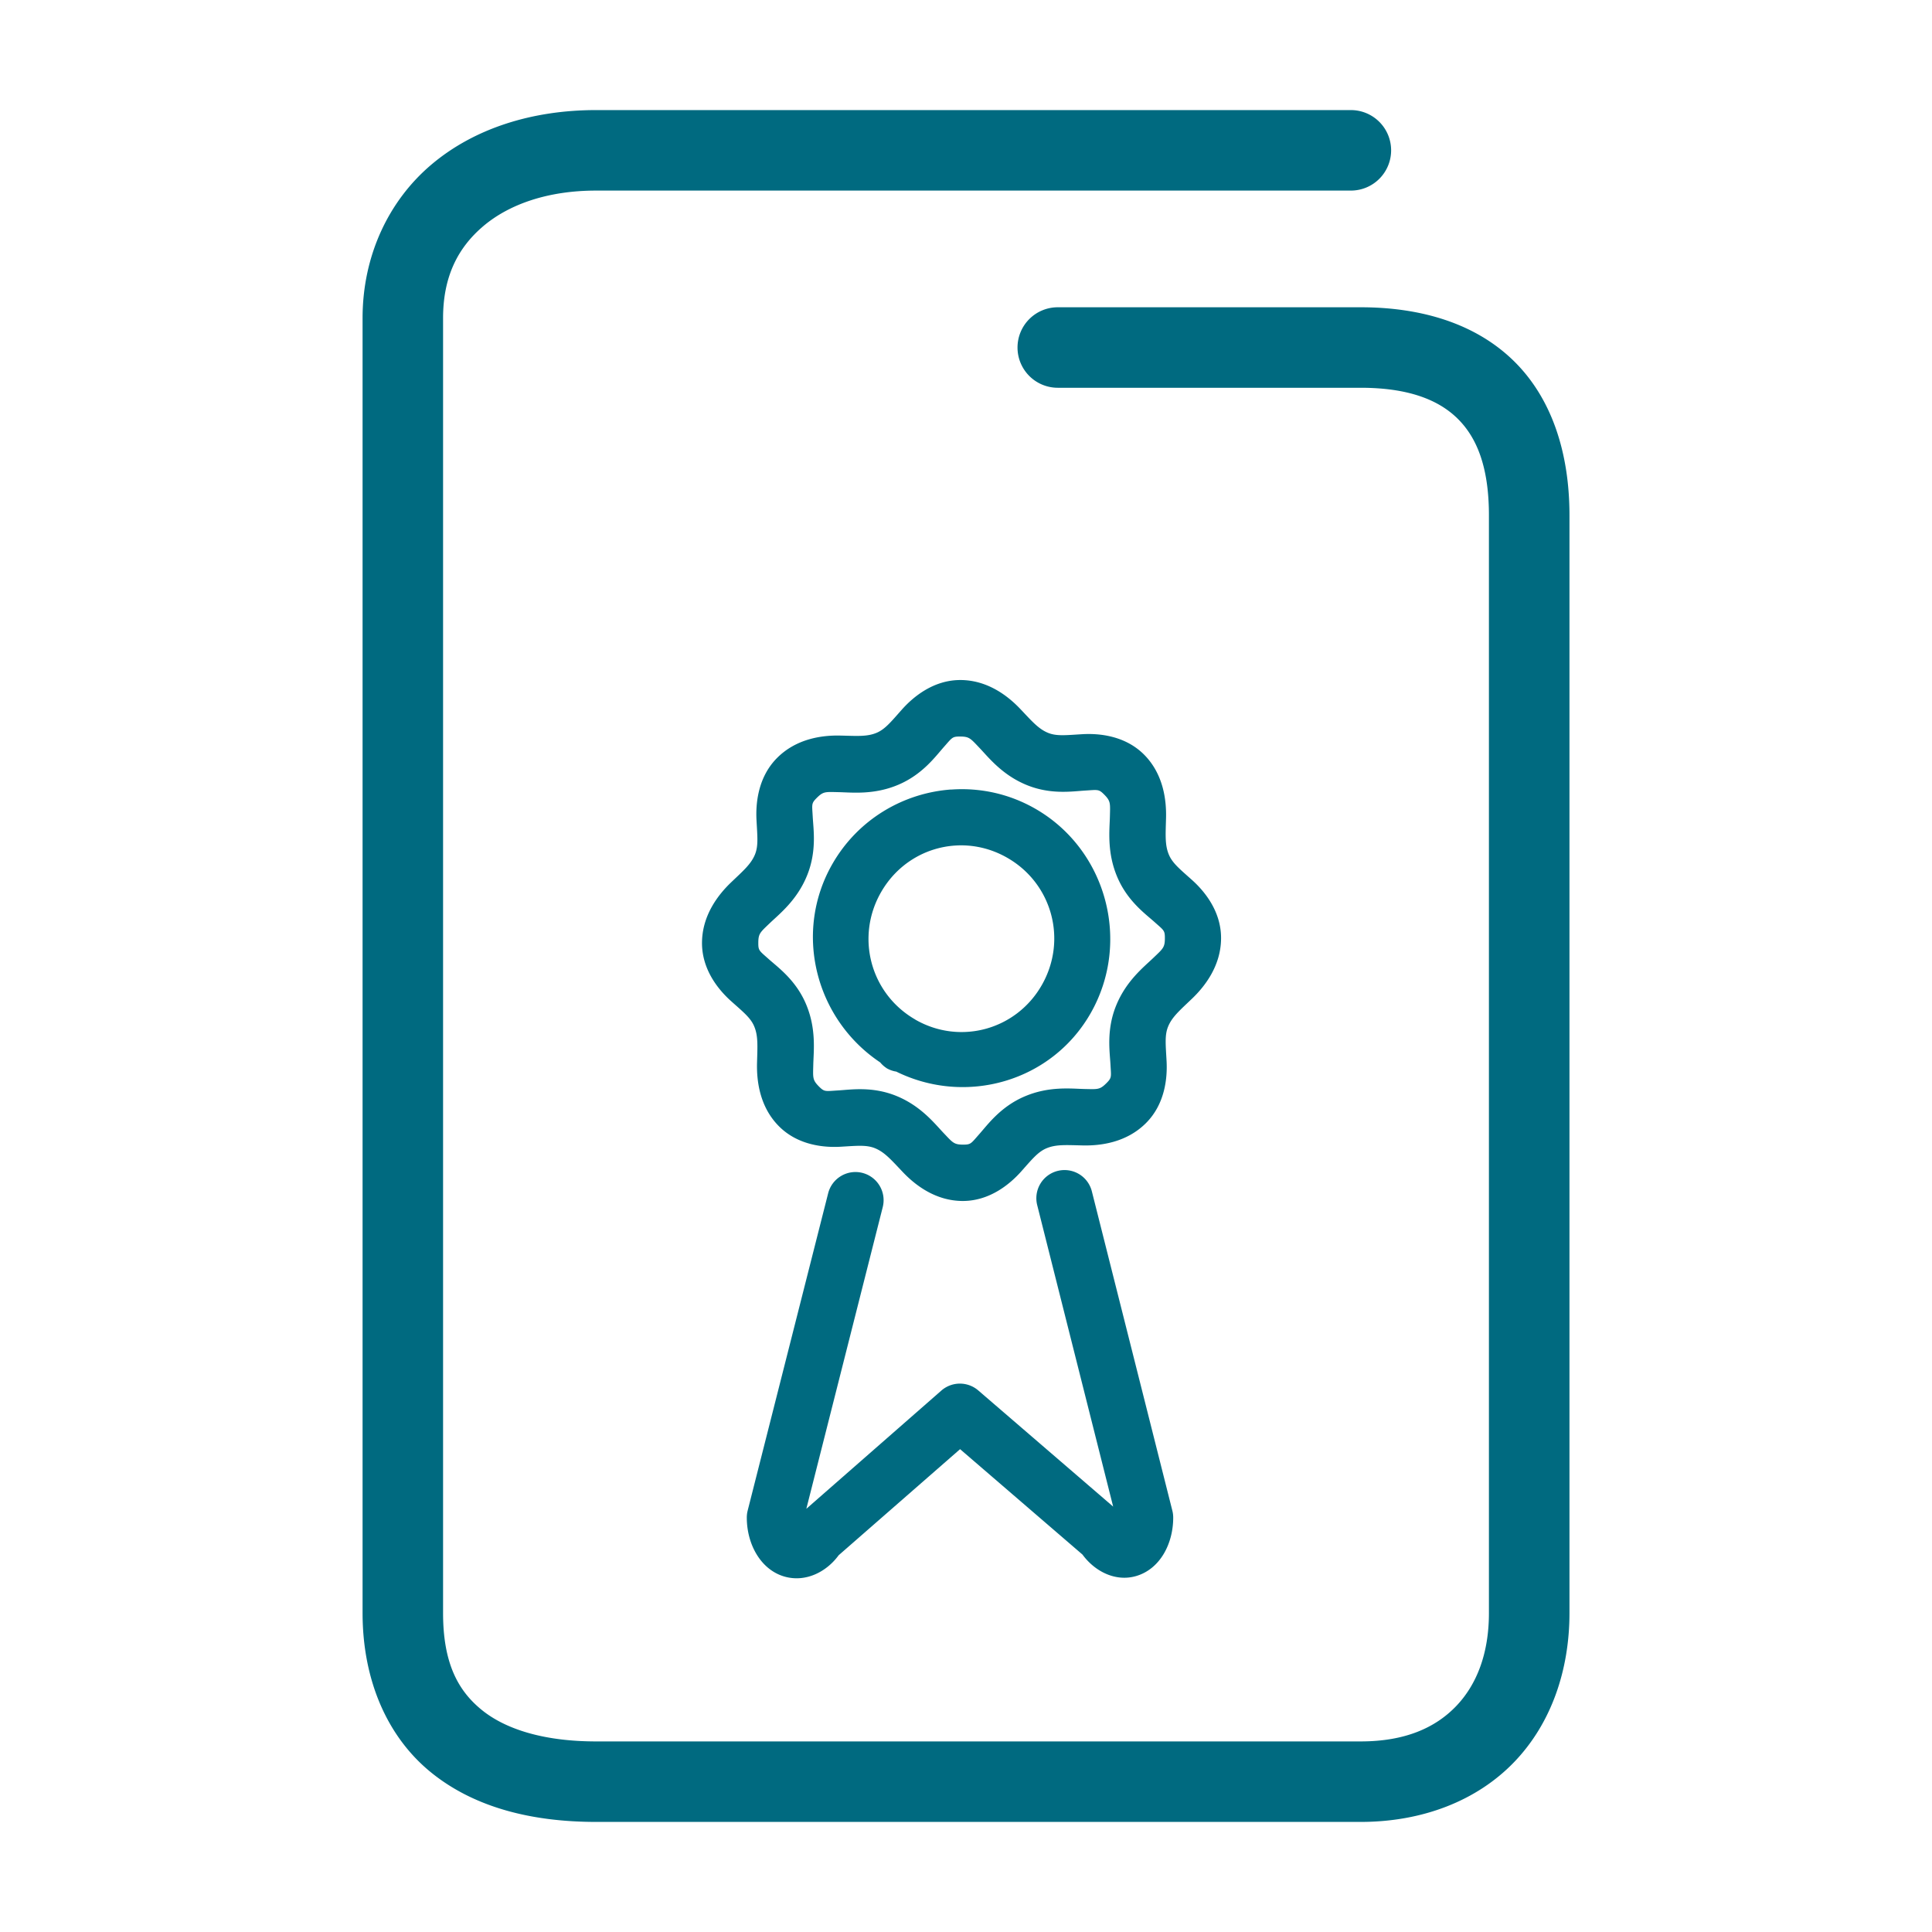 <svg xmlns="http://www.w3.org/2000/svg" width="48" height="48">
	<path d="m 14.809,2.735 c -1.586,0 -3.026,0.453 -4.092,1.355 C 9.651,4.993 9.008,6.358 9.008,7.905 V 40.073 c 0,1.681 0.62,3.088 1.707,3.967 1.087,0.879 2.523,1.225 4.094,1.225 h 18.996 c 1.547,0 2.893,-0.532 3.811,-1.484 0.918,-0.952 1.377,-2.276 1.377,-3.707 V 12.804 c 0,-1.577 -0.451,-2.929 -1.396,-3.848 C 36.65,8.037 35.311,7.634 33.805,7.634 h -7.525 a 1,1 0 0 0 -1,1 1,1 0 0 0 1,1 h 7.525 c 1.162,0 1.917,0.288 2.398,0.756 0.482,0.468 0.789,1.2 0.789,2.414 v 27.27 c 0,1.013 -0.306,1.786 -0.818,2.318 -0.513,0.532 -1.261,0.873 -2.369,0.873 H 14.809 c -1.271,0 -2.233,-0.291 -2.836,-0.779 -0.603,-0.488 -0.965,-1.179 -0.965,-2.412 V 7.905 c 0,-1.027 0.364,-1.748 1,-2.287 0.636,-0.539 1.596,-0.883 2.801,-0.883 H 33.562 a 1,1 0 0 0 1,-1 1,1 0 0 0 -1,-1 z m 9.053,14.16 c -0.679,-0.001 -1.182,0.428 -1.453,0.732 -0.271,0.305 -0.417,0.488 -0.627,0.578 -0.24,0.102 -0.491,0.079 -0.91,0.07 -0.419,-0.009 -1.07,0.062 -1.561,0.551 -0.483,0.481 -0.538,1.142 -0.516,1.549 0.022,0.407 0.049,0.639 -0.037,0.852 -0.098,0.242 -0.292,0.406 -0.596,0.697 -0.304,0.291 -0.717,0.803 -0.721,1.496 -0.004,0.682 0.422,1.184 0.725,1.455 0.303,0.271 0.484,0.414 0.572,0.625 0.101,0.24 0.081,0.493 0.07,0.914 -0.01,0.421 0.056,1.074 0.541,1.564 0.478,0.483 1.136,0.536 1.541,0.512 0.405,-0.024 0.636,-0.049 0.848,0.037 0.241,0.098 0.404,0.29 0.693,0.594 0.289,0.304 0.796,0.715 1.486,0.717 0.679,0.001 1.182,-0.428 1.453,-0.732 0.271,-0.305 0.417,-0.487 0.627,-0.576 0.24,-0.102 0.491,-0.081 0.91,-0.072 0.419,0.009 1.072,-0.064 1.562,-0.553 0.483,-0.481 0.536,-1.138 0.514,-1.545 -0.022,-0.407 -0.049,-0.639 0.037,-0.852 0.098,-0.242 0.292,-0.406 0.596,-0.697 0.304,-0.291 0.717,-0.803 0.721,-1.496 0.004,-0.682 -0.422,-1.184 -0.725,-1.455 -0.303,-0.271 -0.484,-0.416 -0.572,-0.627 -0.101,-0.24 -0.081,-0.493 -0.07,-0.914 0.01,-0.421 -0.056,-1.075 -0.541,-1.566 -0.478,-0.483 -1.136,-0.536 -1.541,-0.512 -0.405,0.024 -0.636,0.053 -0.848,-0.033 -0.241,-0.098 -0.404,-0.292 -0.693,-0.596 -0.289,-0.304 -0.796,-0.715 -1.486,-0.717 z m -0.01,1.404 c 0.229,4.59e-4 0.256,0.043 0.484,0.283 0.228,0.24 0.567,0.676 1.178,0.924 0.6,0.243 1.136,0.153 1.451,0.135 0.315,-0.019 0.332,-0.038 0.471,0.102 0.161,0.163 0.147,0.215 0.139,0.547 -0.008,0.332 -0.076,0.883 0.18,1.492 0.251,0.599 0.693,0.915 0.928,1.125 0.235,0.21 0.259,0.207 0.258,0.404 -0.001,0.23 -0.045,0.256 -0.285,0.486 -0.24,0.23 -0.677,0.572 -0.926,1.186 -0.245,0.603 -0.158,1.143 -0.141,1.459 0.017,0.316 0.038,0.331 -0.102,0.471 -0.163,0.162 -0.212,0.15 -0.543,0.143 -0.331,-0.007 -0.879,-0.075 -1.486,0.184 -0.597,0.254 -0.917,0.699 -1.127,0.936 -0.21,0.237 -0.206,0.262 -0.402,0.262 -0.229,-4.59e-4 -0.256,-0.047 -0.484,-0.287 -0.228,-0.24 -0.567,-0.676 -1.178,-0.924 -0.6,-0.243 -1.136,-0.153 -1.451,-0.135 -0.315,0.019 -0.332,0.04 -0.471,-0.1 -0.161,-0.163 -0.147,-0.215 -0.139,-0.547 0.008,-0.332 0.078,-0.883 -0.178,-1.492 -0.251,-0.599 -0.695,-0.915 -0.93,-1.125 -0.235,-0.21 -0.259,-0.207 -0.258,-0.404 0.001,-0.23 0.045,-0.258 0.285,-0.488 0.24,-0.23 0.677,-0.57 0.926,-1.184 0.245,-0.603 0.158,-1.143 0.141,-1.459 -0.017,-0.316 -0.038,-0.331 0.102,-0.471 0.163,-0.162 0.212,-0.148 0.543,-0.141 0.331,0.007 0.879,0.073 1.486,-0.186 0.597,-0.255 0.917,-0.699 1.127,-0.936 0.21,-0.237 0.206,-0.26 0.402,-0.26 z m -0.223,1.316 c -1.184,0.086 -2.309,0.739 -2.945,1.844 -0.981,1.703 -0.428,3.86 1.184,4.936 a 0.702,0.698 85 0 0 0.154,0.139 c 0.002,0.001 0.002,0.003 0.004,0.004 a 0.702,0.698 85 0 0 0.029,0.016 0.702,0.698 85 0 0 0.201,0.068 0.702,0.698 85 0 0 0.008,0 c 1.734,0.856 3.862,0.255 4.834,-1.451 1.009,-1.772 0.396,-4.053 -1.365,-5.072 -0.661,-0.382 -1.393,-0.534 -2.104,-0.482 z m 0.094,1.393 c 0.441,-0.031 0.897,0.068 1.312,0.309 1.108,0.641 1.485,2.039 0.85,3.154 -0.635,1.116 -2.03,1.499 -3.141,0.863 a 0.702,0.698 85 0 0 -0.008,-0.006 0.702,0.698 85 0 0 -0.01,-0.006 c -1.105,-0.646 -1.475,-2.048 -0.834,-3.16 0.4,-0.695 1.094,-1.103 1.83,-1.154 z m 2.738,8.062 a 0.7,0.7 0 0 0 -0.184,0.021 0.7,0.7 0 0 0 -0.508,0.85 l 1.887,7.49 -3.35,-2.885 a 0.7,0.7 0 0 0 -0.918,0.002 l -3.355,2.938 1.898,-7.494 a 0.7,0.7 0 0 0 -0.506,-0.852 0.7,0.7 0 0 0 -0.85,0.508 l -2,7.885 a 0.7,0.7 0 0 0 -0.021,0.172 c 0,0.667 0.351,1.302 0.945,1.467 0.519,0.144 1.033,-0.116 1.338,-0.533 l 3.016,-2.635 3.041,2.619 c 0.304,0.416 0.819,0.684 1.334,0.533 0.593,-0.174 0.92,-0.802 0.92,-1.451 a 0.7,0.7 0 0 0 -0.021,-0.172 l -2,-7.934 a 0.7,0.7 0 0 0 -0.666,-0.529 z" fill="#006A80"/>
</svg>

